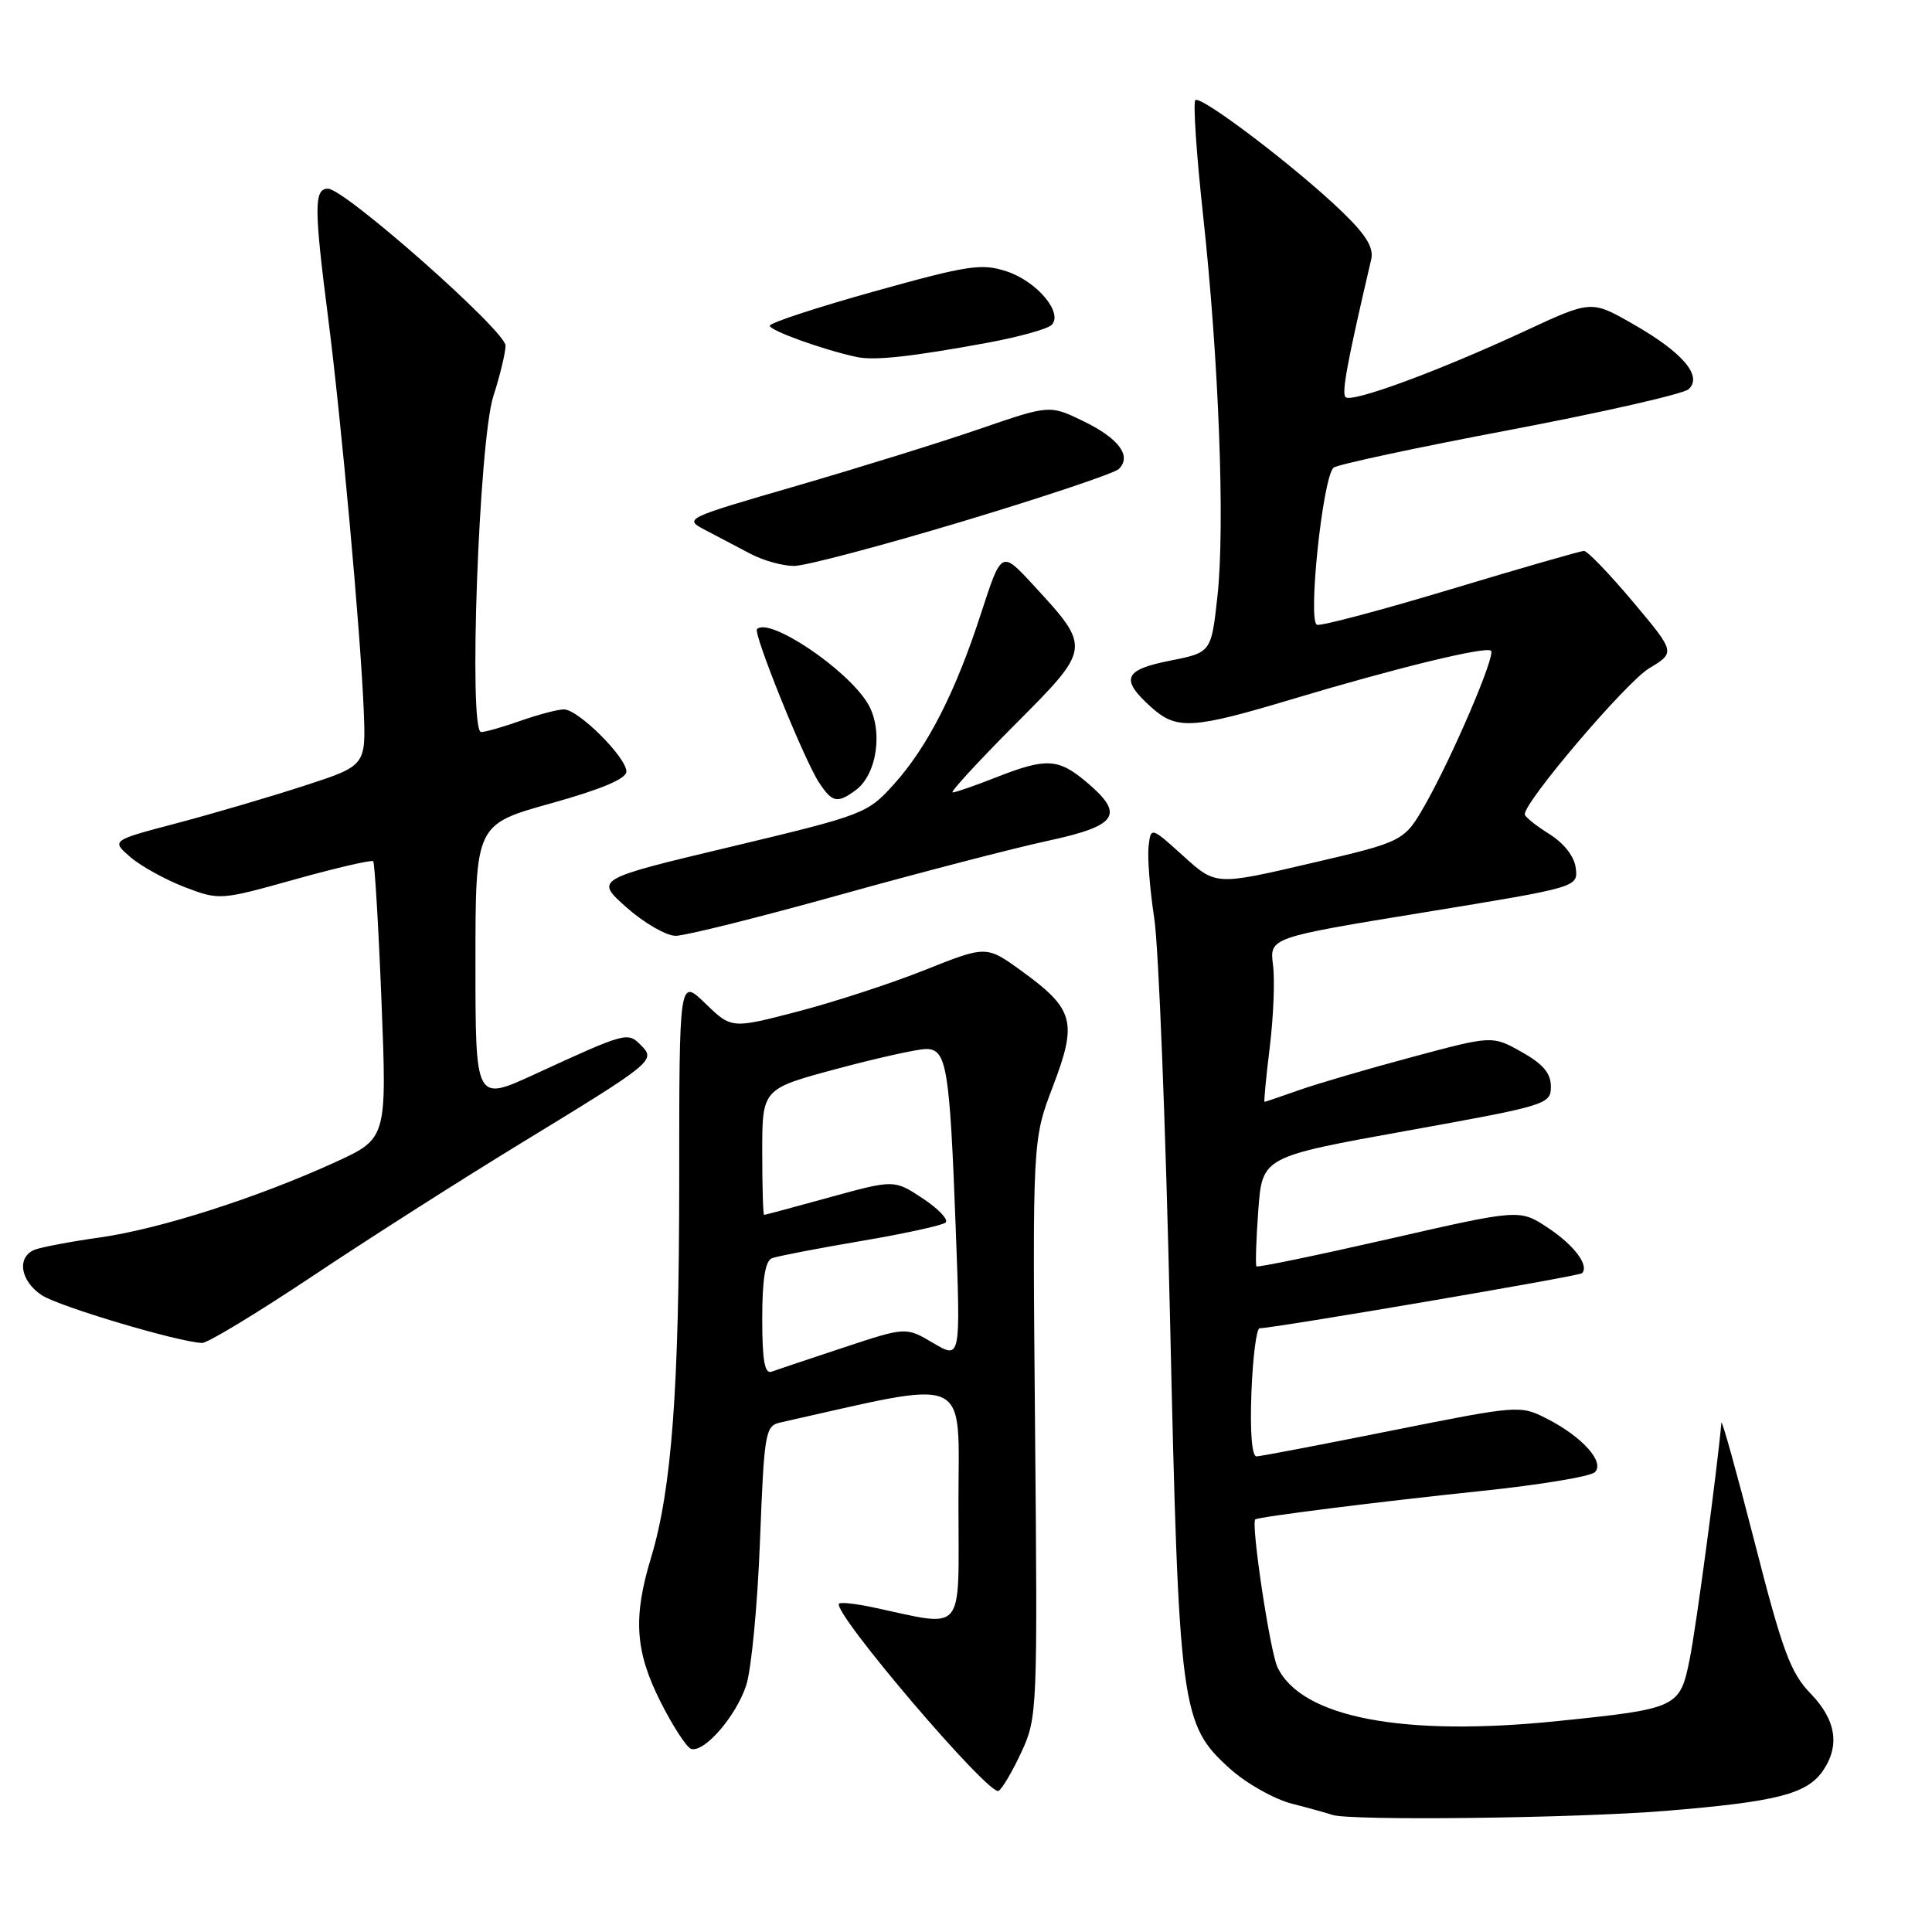 <?xml version="1.0" encoding="UTF-8" standalone="no"?>
<!DOCTYPE svg PUBLIC "-//W3C//DTD SVG 1.1//EN" "http://www.w3.org/Graphics/SVG/1.1/DTD/svg11.dtd" >
<svg xmlns="http://www.w3.org/2000/svg" xmlns:xlink="http://www.w3.org/1999/xlink" version="1.1" viewBox="0 0 256 256">
 <g >
 <path fill="currentColor"
d=" M 220.70 239.95 C 235.34 238.75 239.38 237.73 241.50 234.70 C 243.84 231.35 243.31 227.91 239.91 224.40 C 237.26 221.67 236.19 218.79 232.50 204.36 C 230.12 195.09 228.14 187.96 228.09 188.53 C 227.55 194.66 224.74 215.68 223.90 219.81 C 222.60 226.28 222.33 226.41 206.50 228.04 C 185.91 230.17 172.44 227.59 169.27 220.91 C 168.28 218.81 165.74 201.93 166.33 201.33 C 166.67 201.00 182.78 198.97 196.40 197.55 C 204.05 196.75 210.76 195.64 211.33 195.07 C 212.67 193.73 209.67 190.38 204.95 187.97 C 201.43 186.18 201.21 186.20 184.45 189.55 C 175.13 191.42 167.05 192.96 166.50 192.98 C 165.88 192.99 165.62 189.73 165.82 184.50 C 166.00 179.83 166.49 176.00 166.91 176.00 C 168.77 176.00 209.24 169.10 209.62 168.71 C 210.62 167.71 208.59 164.99 205.11 162.69 C 201.36 160.21 201.36 160.21 184.07 164.16 C 174.55 166.33 166.64 167.97 166.49 167.80 C 166.34 167.64 166.44 164.30 166.73 160.39 C 167.25 153.29 167.25 153.29 186.37 149.84 C 204.98 146.49 205.50 146.33 205.50 143.98 C 205.50 142.21 204.46 140.98 201.62 139.39 C 197.74 137.21 197.74 137.21 187.12 140.06 C 181.28 141.62 174.53 143.60 172.12 144.45 C 169.72 145.30 167.66 146.00 167.56 146.00 C 167.45 146.00 167.76 142.74 168.25 138.75 C 168.74 134.76 168.94 129.87 168.68 127.87 C 168.22 124.24 168.22 124.24 188.66 120.90 C 209.09 117.56 209.09 117.56 208.80 115.04 C 208.61 113.49 207.27 111.76 205.29 110.51 C 203.52 109.41 202.06 108.23 202.04 107.91 C 201.93 106.29 215.47 90.39 218.51 88.56 C 222.01 86.45 222.01 86.45 216.36 79.72 C 213.25 76.03 210.34 73.00 209.89 73.00 C 209.45 73.00 201.56 75.27 192.37 78.04 C 183.18 80.81 175.14 82.95 174.52 82.79 C 173.25 82.46 175.26 63.29 176.70 61.97 C 177.14 61.57 187.62 59.32 200.00 56.98 C 212.38 54.63 223.06 52.20 223.75 51.57 C 225.64 49.84 222.98 46.70 216.42 42.96 C 210.86 39.77 210.86 39.77 202.09 43.85 C 190.65 49.16 179.09 53.43 178.29 52.62 C 177.75 52.08 178.51 47.98 181.69 34.38 C 182.05 32.82 181.03 31.14 177.84 28.06 C 171.85 22.27 159.09 12.57 158.39 13.27 C 158.08 13.59 158.53 20.39 159.40 28.38 C 161.50 47.59 162.34 69.71 161.32 78.98 C 160.50 86.46 160.50 86.46 155.00 87.55 C 148.88 88.76 148.40 90.00 152.59 93.75 C 155.93 96.73 158.00 96.61 171.26 92.63 C 185.10 88.48 196.94 85.60 197.57 86.23 C 198.19 86.85 192.52 100.11 188.92 106.48 C 186.07 111.50 186.07 111.50 173.59 114.41 C 161.10 117.32 161.10 117.32 156.80 113.43 C 152.50 109.54 152.50 109.54 152.19 112.16 C 152.03 113.60 152.36 117.87 152.94 121.64 C 153.52 125.41 154.46 149.20 155.03 174.50 C 156.21 226.62 156.46 228.47 162.96 234.35 C 165.12 236.30 168.82 238.39 171.19 239.00 C 173.56 239.61 175.95 240.27 176.50 240.47 C 178.72 241.29 208.71 240.93 220.70 239.95 Z  M 135.36 232.12 C 137.45 227.61 137.49 226.58 137.15 189.27 C 136.81 151.04 136.81 151.04 139.52 143.94 C 142.78 135.40 142.33 133.71 135.39 128.68 C 130.71 125.28 130.71 125.28 122.60 128.51 C 118.15 130.29 110.55 132.77 105.71 134.03 C 96.93 136.32 96.93 136.32 93.46 132.96 C 90.00 129.61 90.00 129.61 90.00 156.55 C 89.99 184.11 89.00 197.36 86.27 206.39 C 83.86 214.33 84.15 218.80 87.52 225.49 C 89.16 228.75 90.99 231.56 91.59 231.74 C 93.34 232.25 97.54 227.40 98.88 223.30 C 99.56 221.21 100.38 212.63 100.70 204.23 C 101.26 189.76 101.40 188.94 103.39 188.49 C 129.04 182.75 127.00 181.83 127.00 199.19 C 127.00 216.94 128.11 215.61 115.53 212.95 C 113.34 212.49 111.38 212.28 111.18 212.49 C 110.16 213.51 131.09 238.07 132.32 237.30 C 132.82 236.99 134.19 234.66 135.36 232.12 Z  M 41.28 169.18 C 48.55 164.32 61.02 156.37 69.00 151.50 C 86.74 140.67 86.94 140.51 84.89 138.46 C 83.15 136.72 82.96 136.77 70.75 142.39 C 63.00 145.95 63.00 145.95 63.00 127.60 C 63.00 109.24 63.00 109.24 73.00 106.45 C 79.70 104.58 83.00 103.19 83.00 102.23 C 83.00 100.35 76.62 94.00 74.73 94.00 C 73.91 94.00 71.34 94.68 69.00 95.50 C 66.66 96.33 64.30 97.00 63.75 97.00 C 62.05 97.00 63.46 58.46 65.37 52.50 C 66.26 49.75 66.98 46.73 66.99 45.80 C 67.00 43.86 45.67 25.00 43.45 25.00 C 41.60 25.00 41.61 27.52 43.47 42.04 C 45.23 55.80 47.76 83.61 48.19 93.98 C 48.50 101.46 48.50 101.46 40.30 104.12 C 35.79 105.59 28.19 107.82 23.42 109.08 C 14.73 111.37 14.73 111.37 17.29 113.58 C 18.70 114.79 21.94 116.57 24.48 117.55 C 29.07 119.30 29.19 119.29 39.09 116.52 C 44.58 114.99 49.24 113.91 49.45 114.12 C 49.65 114.33 50.15 122.68 50.55 132.68 C 51.27 150.86 51.27 150.86 44.39 154.01 C 34.12 158.70 21.20 162.84 13.30 163.96 C 9.45 164.50 5.55 165.24 4.64 165.58 C 2.18 166.53 2.66 169.73 5.55 171.63 C 7.85 173.13 23.62 177.83 26.78 177.95 C 27.48 177.98 34.00 174.03 41.28 169.18 Z  M 111.25 118.58 C 121.94 115.60 134.36 112.38 138.85 111.41 C 148.14 109.41 149.10 107.94 143.92 103.59 C 140.22 100.48 138.61 100.40 132.00 103.00 C 129.21 104.10 126.61 105.00 126.23 105.00 C 125.85 105.00 129.55 100.97 134.45 96.05 C 144.65 85.81 144.64 85.90 136.87 77.47 C 132.70 72.95 132.70 72.95 130.01 81.22 C 126.62 91.71 122.89 99.01 118.39 103.98 C 114.95 107.80 114.40 108.01 96.84 112.20 C 78.81 116.50 78.81 116.50 83.03 120.25 C 85.36 122.31 88.28 124.00 89.53 124.00 C 90.79 124.00 100.56 121.56 111.25 118.58 Z  M 113.36 104.72 C 116.25 102.62 117.07 96.65 114.96 93.18 C 112.19 88.62 101.93 81.74 100.31 83.36 C 99.77 83.90 106.52 100.61 108.50 103.65 C 110.27 106.35 110.94 106.49 113.36 104.72 Z  M 127.58 69.08 C 138.40 65.82 147.70 62.70 148.26 62.14 C 149.98 60.42 148.26 58.10 143.58 55.82 C 139.09 53.64 139.09 53.64 129.79 56.84 C 124.68 58.60 113.77 61.99 105.54 64.38 C 90.57 68.73 90.57 68.73 93.54 70.28 C 95.17 71.13 97.85 72.54 99.50 73.41 C 101.15 74.28 103.72 74.99 105.21 74.99 C 106.69 75.00 116.76 72.33 127.58 69.08 Z  M 130.94 45.40 C 135.03 44.64 138.81 43.59 139.34 43.06 C 140.92 41.48 137.42 37.29 133.39 35.96 C 130.07 34.87 128.32 35.13 115.85 38.61 C 108.23 40.74 102.00 42.78 102.00 43.16 C 102.00 43.80 109.07 46.35 113.50 47.30 C 115.85 47.81 120.71 47.28 130.94 45.40 Z  M 101.00 174.71 C 101.00 169.53 101.40 167.06 102.29 166.72 C 102.99 166.45 108.28 165.43 114.04 164.45 C 119.79 163.48 124.86 162.37 125.29 162.00 C 125.73 161.63 124.37 160.19 122.29 158.81 C 118.49 156.30 118.49 156.30 110.00 158.63 C 105.32 159.92 101.39 160.98 101.25 160.98 C 101.11 160.99 101.00 157.24 101.00 152.64 C 101.00 144.28 101.00 144.28 110.83 141.64 C 116.24 140.19 121.59 139.00 122.72 139.00 C 125.44 139.00 125.84 141.41 126.64 162.80 C 127.29 180.11 127.29 180.11 123.66 177.96 C 120.04 175.82 120.04 175.82 111.77 178.56 C 107.22 180.06 102.94 181.50 102.25 181.75 C 101.32 182.10 101.00 180.29 101.00 174.71 Z "/>
</g>
</svg>